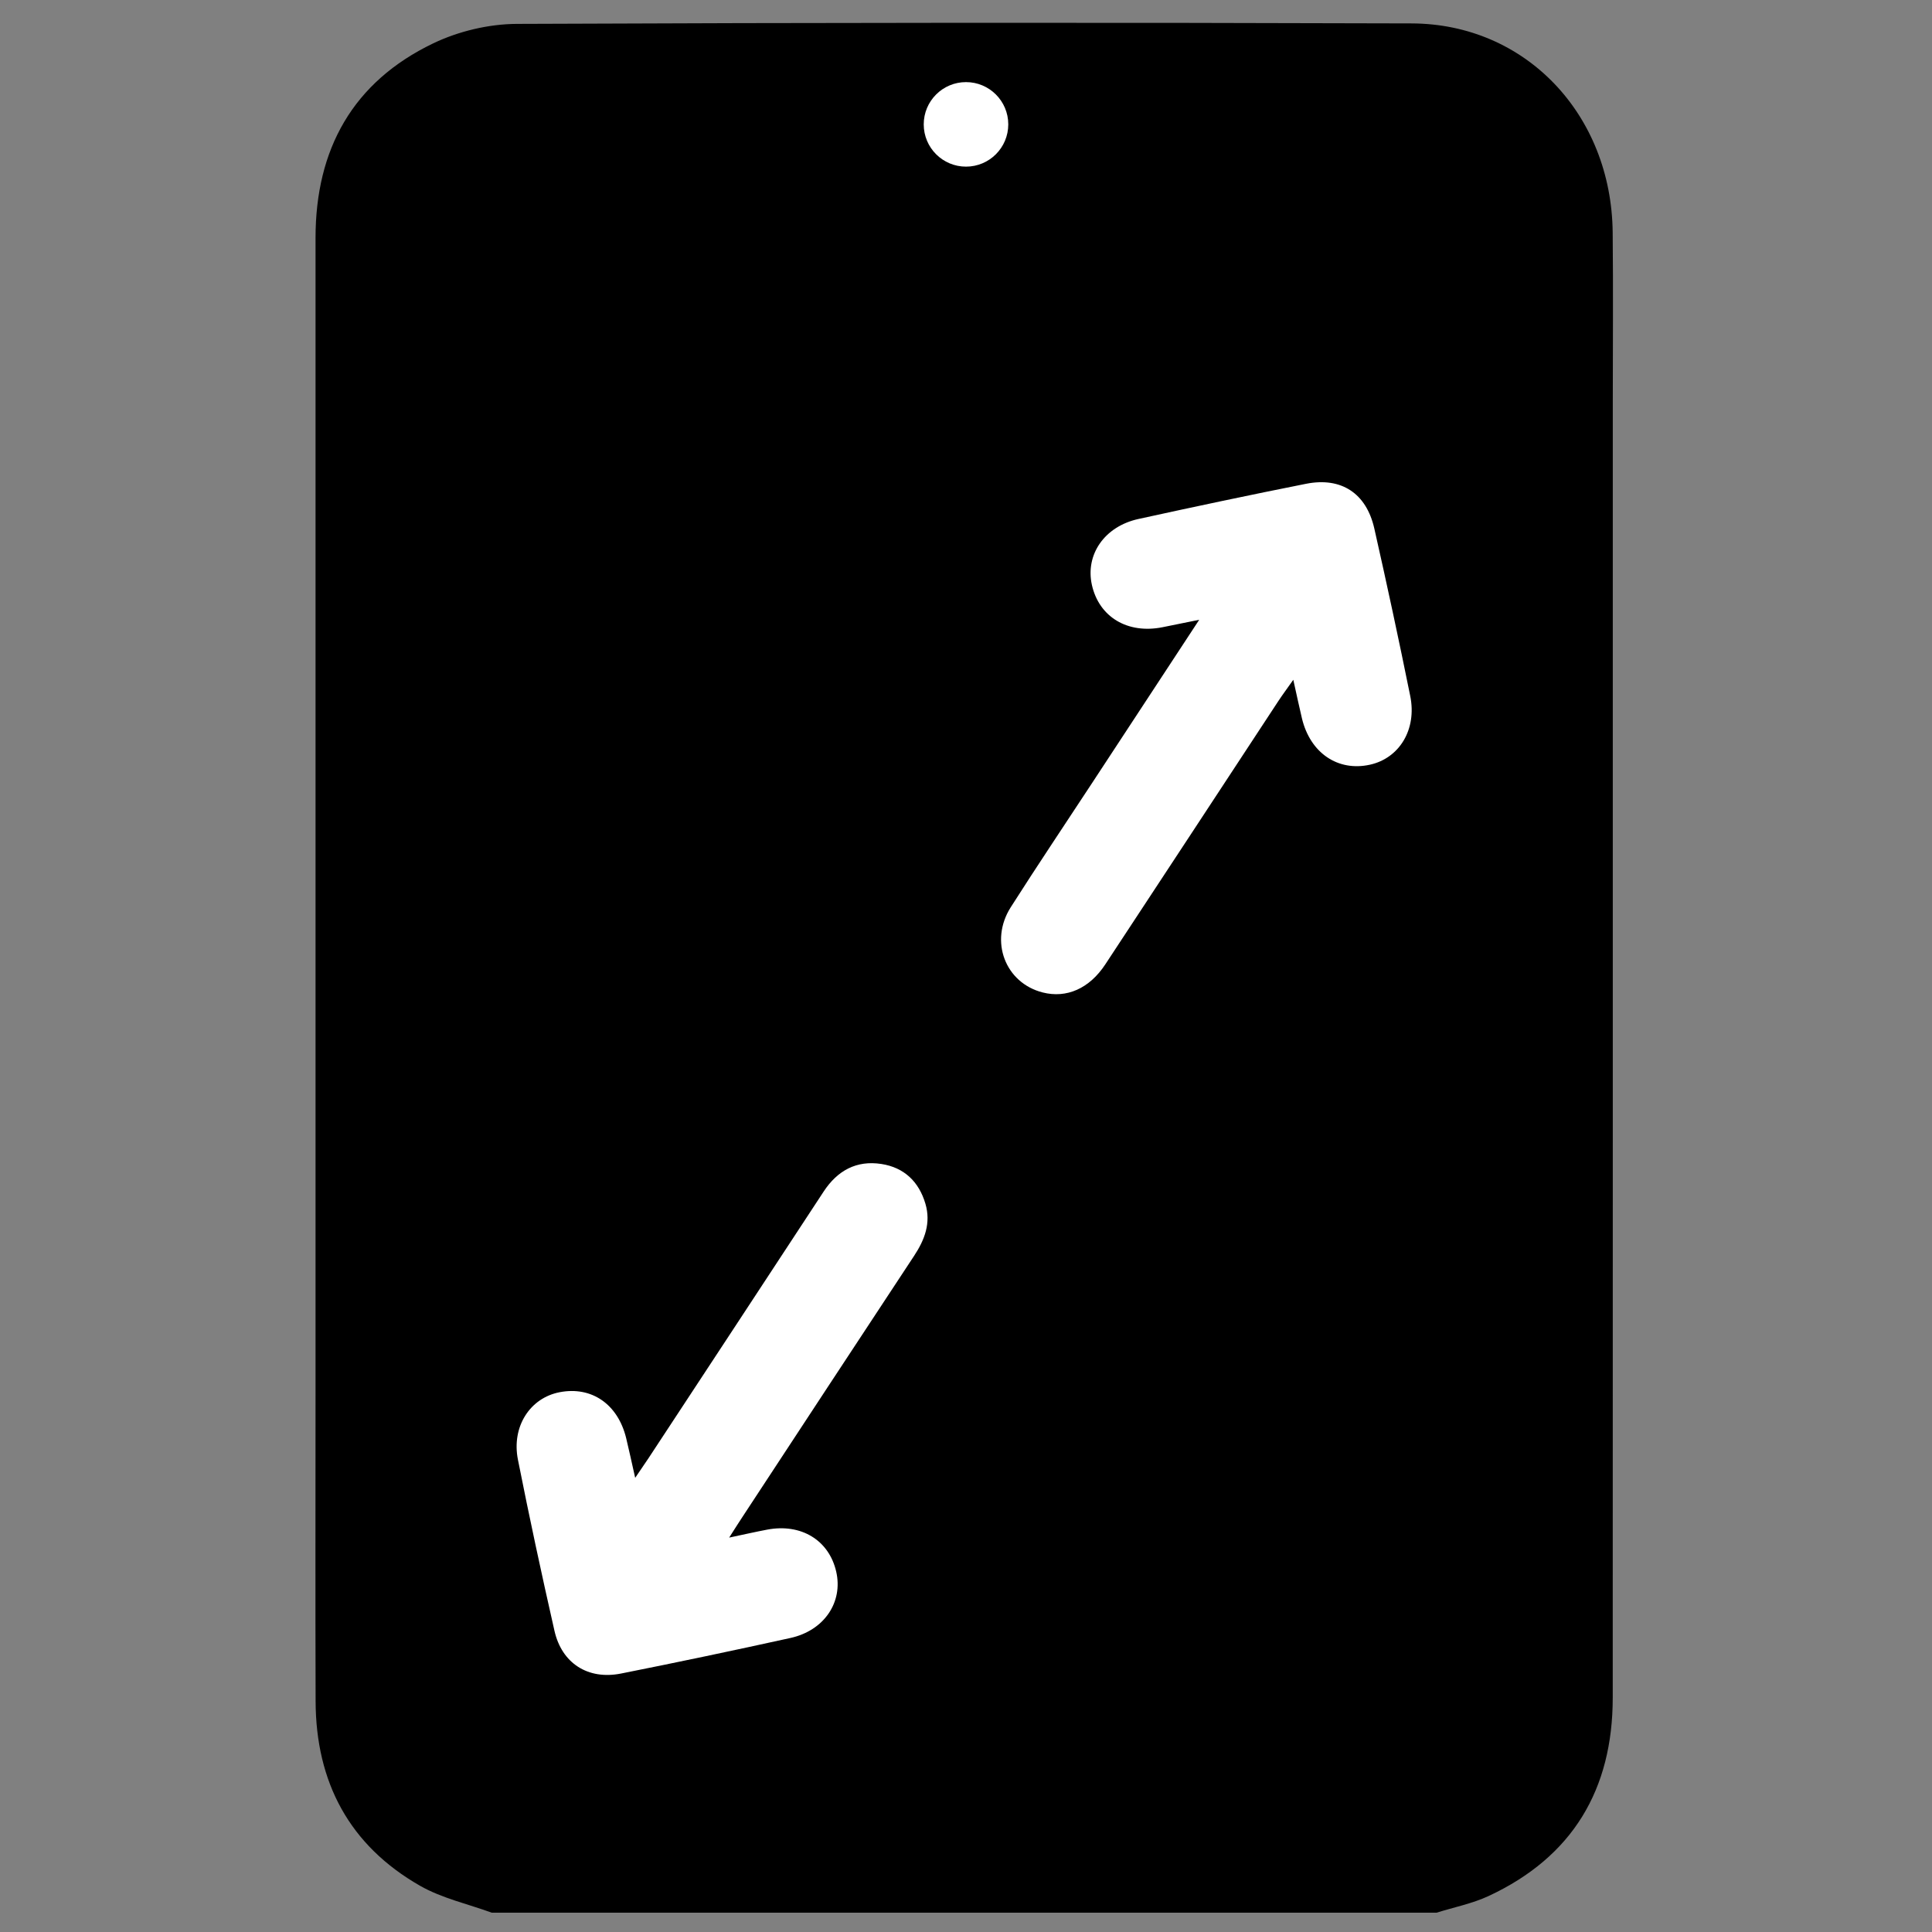 <svg width="100" height="100" viewBox="0 0 100 100" fill="none" xmlns="http://www.w3.org/2000/svg">
<rect x="0" y="0" width="100" height="100" fill="#808080" stroke="none"/>
<path d="M78.668 6.833C77.975 6.206 77.353 5.511 76.84 4.753C75.843 4.829 74.844 4.815 73.906 4.765C72.649 4.698 71.397 4.546 70.14 4.49C67.998 4.393 65.829 4.495 63.685 4.531C58.818 4.613 53.951 4.76 49.083 4.823C46.689 4.854 44.295 4.834 41.901 4.894C39.604 4.951 37.307 5.045 35.009 5.064C32.741 5.083 30.468 5.03 28.212 4.778C27.264 4.671 26.261 4.563 25.273 4.396C25.119 4.385 24.966 4.37 24.812 4.358C24.55 5.12 23.994 5.768 23.3 6.193C22.615 7.295 21.575 8.165 20.374 8.579V94.375H79.124V7.184C78.964 7.079 78.811 6.961 78.668 6.833Z" fill="black"/>
<path d="M25.453 99C24.211 98.546 22.878 98.255 21.746 97.61C18.085 95.521 16.35 92.249 16.336 88.061C16.319 82.776 16.332 77.491 16.332 72.205C16.332 52.242 16.332 32.279 16.332 12.316C16.332 7.725 18.26 4.24 22.43 2.241C23.735 1.616 25.296 1.244 26.742 1.237C42.182 1.169 57.625 1.162 73.066 1.212C78.969 1.231 83.409 5.925 83.472 12.031C83.502 14.96 83.478 17.89 83.478 20.819C83.478 43.17 83.48 65.52 83.475 87.871C83.474 92.624 81.397 96.114 77.049 98.138C76.201 98.532 75.256 98.719 74.356 99.001C58.055 99 41.754 99 25.453 99ZM77.746 50.193C77.746 39.336 77.746 28.48 77.746 17.624C77.746 15.714 77.774 13.803 77.739 11.894C77.684 8.934 75.654 6.946 72.71 6.924C71.914 6.917 71.112 6.98 70.324 6.907C69.465 6.829 69.051 7.08 68.782 7.972C67.966 10.68 67.026 13.35 66.127 16.031C65.556 17.736 64.664 18.383 62.87 18.384C54.242 18.387 45.615 18.386 36.987 18.384C35.123 18.384 34.263 17.759 33.669 15.986C32.771 13.304 31.843 10.631 31.008 7.929C30.753 7.104 30.376 6.812 29.534 6.906C28.81 6.986 28.071 6.921 27.339 6.924C24.043 6.931 22.065 8.905 22.064 12.226C22.06 37.472 22.06 62.719 22.064 87.965C22.064 91.286 24.043 93.269 27.337 93.27C42.396 93.272 57.455 93.272 72.514 93.267C72.956 93.267 73.41 93.257 73.841 93.168C76.319 92.65 77.744 90.733 77.745 87.921C77.749 75.344 77.746 62.767 77.746 50.193ZM63.099 6.984C54.251 6.984 45.521 6.984 36.71 6.984C37.299 8.746 37.841 10.438 38.445 12.106C38.531 12.344 38.914 12.629 39.16 12.63C46.321 12.658 53.484 12.658 60.645 12.63C60.892 12.629 61.278 12.346 61.362 12.11C61.966 10.441 62.509 8.75 63.099 6.984Z" fill="black"/>
<path d="M66.941 35.186C66.601 35.669 66.377 35.966 66.172 36.279C63.185 40.824 60.204 45.374 57.211 49.915C56.384 51.171 55.205 51.684 53.968 51.369C52.034 50.877 51.199 48.716 52.316 46.959C53.699 44.785 55.138 42.648 56.551 40.492C58.346 37.758 60.141 35.021 62.071 32.08C61.299 32.236 60.735 32.352 60.171 32.465C58.366 32.825 56.889 31.94 56.517 30.279C56.166 28.71 57.167 27.247 58.924 26.863C61.811 26.23 64.703 25.617 67.601 25.041C69.424 24.679 70.722 25.53 71.135 27.358C71.786 30.24 72.409 33.13 72.994 36.028C73.344 37.76 72.429 39.246 70.907 39.581C69.251 39.946 67.823 38.979 67.39 37.19C67.245 36.586 67.119 35.979 66.941 35.186Z" fill="white"/>
<path d="M37.741 79.586C38.538 79.418 39.12 79.285 39.706 79.174C41.465 78.839 42.909 79.719 43.282 81.347C43.645 82.925 42.664 84.396 40.91 84.782C37.992 85.425 35.069 86.041 32.139 86.623C30.435 86.96 29.081 86.095 28.699 84.411C28.03 81.466 27.395 78.514 26.808 75.552C26.468 73.836 27.438 72.354 28.97 72.06C30.622 71.743 31.979 72.676 32.41 74.436C32.557 75.041 32.686 75.65 32.877 76.493C33.195 76.025 33.385 75.751 33.568 75.474C36.59 70.875 39.615 66.279 42.631 61.676C43.346 60.586 44.334 60.046 45.626 60.248C46.8 60.431 47.562 61.164 47.899 62.303C48.193 63.299 47.866 64.165 47.316 64.999C44.337 69.511 41.373 74.034 38.404 78.554C38.216 78.839 38.036 79.125 37.741 79.586Z" fill="white"/>
<path d="M50 8.625C51.208 8.625 52.188 7.646 52.188 6.438C52.188 5.229 51.208 4.25 50 4.25C48.792 4.25 47.812 5.229 47.812 6.438C47.812 7.646 48.792 8.625 50 8.625Z" fill="white"/>
</svg>
